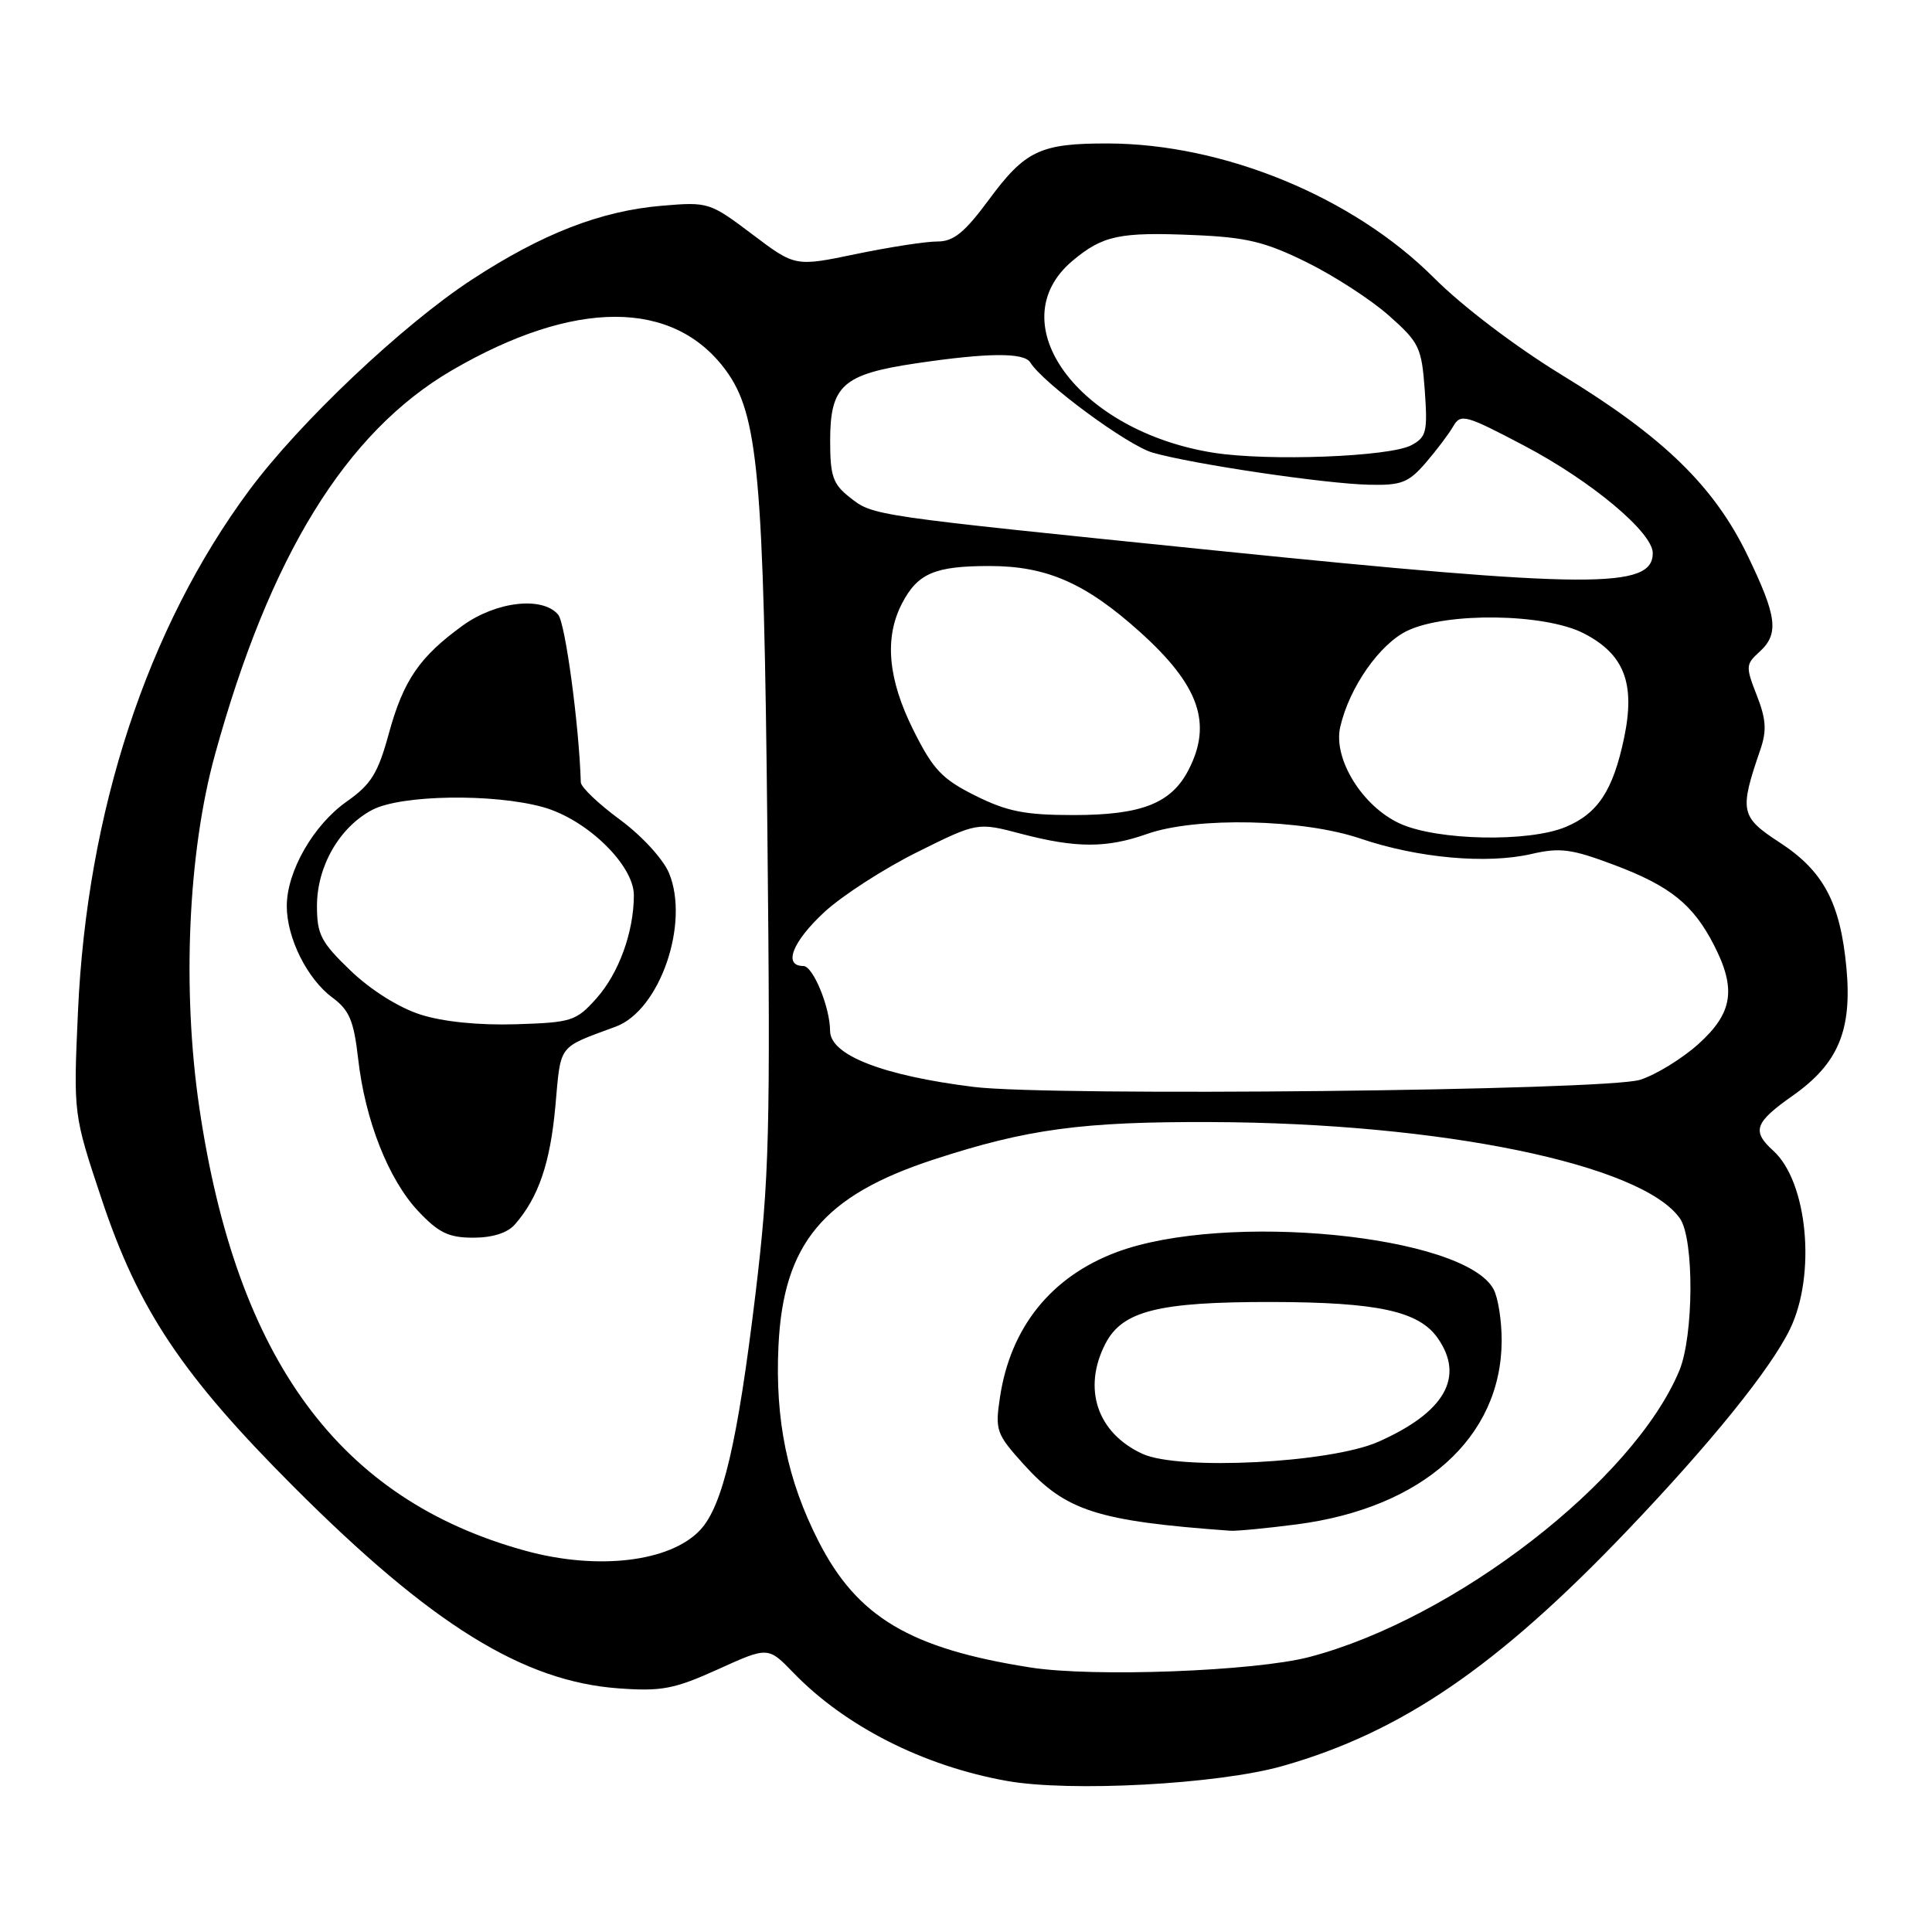 <?xml version="1.0" encoding="UTF-8" standalone="no"?>
<!DOCTYPE svg PUBLIC "-//W3C//DTD SVG 1.1//EN" "http://www.w3.org/Graphics/SVG/1.1/DTD/svg11.dtd" >
<svg xmlns="http://www.w3.org/2000/svg" xmlns:xlink="http://www.w3.org/1999/xlink" version="1.1" viewBox="0 0 256 256">
 <g >
 <path fill="currentColor"
d=" M 169.97 234.00 C 185.69 229.52 198.36 220.87 215.53 202.90 C 226.67 191.24 234.63 181.39 237.18 176.12 C 240.68 168.90 239.52 156.59 234.96 152.47 C 232.09 149.87 232.49 148.74 237.56 145.17 C 243.58 140.93 245.43 136.52 244.66 128.23 C 243.85 119.61 241.62 115.42 235.84 111.65 C 230.60 108.24 230.45 107.50 233.26 99.32 C 234.12 96.80 234.02 95.29 232.78 92.13 C 231.30 88.35 231.32 88.02 233.10 86.41 C 235.77 84.00 235.49 81.73 231.56 73.60 C 227.13 64.43 220.42 57.90 206.99 49.71 C 200.85 45.96 193.78 40.60 189.98 36.79 C 179.29 26.10 162.16 19.05 146.82 19.01 C 137.85 18.99 135.85 19.94 131.04 26.45 C 127.81 30.82 126.36 32.00 124.22 32.00 C 122.72 31.99 117.87 32.74 113.43 33.66 C 105.36 35.34 105.36 35.34 99.66 31.03 C 94.06 26.81 93.85 26.74 87.73 27.26 C 79.61 27.94 71.87 30.95 62.54 37.04 C 53.37 43.03 39.71 55.95 33.02 64.97 C 19.51 83.20 11.52 107.52 10.33 134.07 C 9.72 147.65 9.72 147.65 13.47 158.90 C 18.35 173.55 24.14 182.22 38.96 197.05 C 57.19 215.29 69.32 222.81 82.00 223.72 C 87.67 224.13 89.35 223.81 95.14 221.19 C 101.78 218.18 101.78 218.18 105.14 221.66 C 111.99 228.74 122.33 233.99 133.35 235.97 C 141.76 237.49 161.43 236.43 169.97 234.00 Z  M 136.54 220.95 C 120.59 218.45 113.58 214.28 108.46 204.23 C 104.32 196.12 102.69 188.15 103.15 178.37 C 103.78 164.80 109.08 158.43 123.70 153.65 C 136.08 149.60 143.38 148.61 160.50 148.68 C 190.95 148.79 217.57 154.27 222.60 161.45 C 224.50 164.16 224.44 177.01 222.51 181.64 C 216.42 196.21 192.78 214.50 173.50 219.56 C 166.30 221.45 144.86 222.26 136.54 220.95 Z  M 171.81 201.99 C 188.50 199.82 198.92 190.50 198.98 177.68 C 198.99 175.04 198.51 171.96 197.91 170.84 C 194.06 163.64 162.38 160.52 147.95 165.92 C 139.29 169.16 133.89 175.88 132.50 185.15 C 131.84 189.53 132.01 190.01 135.65 194.04 C 141.22 200.21 145.38 201.55 163.00 202.83 C 163.82 202.89 167.79 202.51 171.81 201.99 Z  M 69.61 205.48 C 44.97 198.71 31.34 180.18 26.41 146.76 C 24.11 131.14 24.91 112.96 28.48 100.01 C 35.74 73.64 45.82 57.28 59.86 49.08 C 76.09 39.62 89.22 39.61 96.17 49.06 C 100.47 54.91 101.20 63.04 101.68 110.00 C 102.10 150.38 101.95 156.07 100.10 171.50 C 97.73 191.16 95.76 199.56 92.77 202.74 C 88.80 206.97 79.18 208.11 69.61 205.48 Z  M 68.22 162.25 C 71.34 158.70 72.91 154.12 73.59 146.57 C 74.34 138.24 73.83 138.91 81.60 136.03 C 87.43 133.87 91.42 122.33 88.64 115.67 C 87.85 113.80 85.02 110.72 82.12 108.59 C 79.31 106.52 76.98 104.31 76.96 103.66 C 76.73 96.08 74.91 82.60 73.97 81.46 C 71.91 78.98 65.75 79.68 61.31 82.89 C 55.57 87.05 53.45 90.15 51.51 97.24 C 50.08 102.48 49.17 103.94 45.94 106.21 C 41.53 109.31 38.00 115.46 38.00 120.06 C 38.00 124.29 40.71 129.72 44.04 132.18 C 46.29 133.85 46.88 135.25 47.45 140.24 C 48.37 148.44 51.48 156.31 55.44 160.51 C 58.13 163.36 59.47 164.00 62.71 164.00 C 65.25 164.00 67.25 163.37 68.22 162.25 Z  M 129.00 144.02 C 116.95 142.52 110.01 139.81 109.99 136.60 C 109.98 133.45 107.73 128.00 106.45 128.00 C 103.73 128.00 104.99 124.78 109.25 120.84 C 111.59 118.68 117.10 115.12 121.50 112.93 C 129.50 108.95 129.50 108.95 135.30 110.48 C 142.59 112.39 146.62 112.40 152.00 110.50 C 158.48 108.21 172.66 108.52 180.28 111.12 C 187.87 113.70 197.01 114.52 202.91 113.16 C 206.72 112.28 208.23 112.48 213.89 114.61 C 221.30 117.40 224.34 119.84 227.10 125.21 C 230.10 131.06 229.61 134.22 225.07 138.32 C 222.91 140.27 219.42 142.41 217.32 143.08 C 212.77 144.51 139.27 145.30 129.00 144.02 Z  M 185.50 109.13 C 180.51 106.85 176.61 100.53 177.59 96.31 C 178.80 91.06 182.83 85.31 186.50 83.57 C 191.72 81.09 204.66 81.28 209.81 83.90 C 215.22 86.66 216.72 90.53 215.20 97.78 C 213.74 104.74 211.73 107.80 207.45 109.58 C 202.55 111.63 190.43 111.38 185.50 109.13 Z  M 129.24 105.43 C 124.83 103.23 123.65 101.99 121.04 96.77 C 117.65 89.99 117.16 84.53 119.51 79.98 C 121.59 75.97 123.84 75.00 131.12 75.00 C 138.69 75.00 143.84 77.26 151.02 83.71 C 158.90 90.79 160.68 95.85 157.48 102.03 C 155.19 106.46 151.26 108.00 142.25 108.00 C 135.82 108.00 133.46 107.53 129.24 105.43 Z  M 161.00 72.94 C 115.07 68.26 115.73 68.36 112.57 65.88 C 110.37 64.15 110.00 63.07 110.00 58.43 C 110.00 51.08 111.64 49.59 121.40 48.14 C 130.91 46.73 135.69 46.69 136.52 48.03 C 138.21 50.77 149.42 59.03 152.74 59.98 C 158.05 61.50 175.57 64.10 181.40 64.23 C 185.68 64.33 186.63 63.96 188.90 61.34 C 190.33 59.68 191.98 57.50 192.56 56.49 C 193.55 54.78 194.17 54.95 202.01 59.08 C 210.87 63.75 219.00 70.55 219.00 73.29 C 219.00 78.05 210.72 78.00 161.00 72.94 Z  M 160.79 59.99 C 142.89 57.15 132.33 42.79 142.11 34.56 C 146.11 31.20 148.34 30.72 158.25 31.15 C 165.16 31.44 167.65 32.04 173.14 34.75 C 176.77 36.54 181.68 39.72 184.04 41.82 C 188.07 45.39 188.37 46.03 188.79 51.72 C 189.18 57.21 189.01 57.92 187.02 58.99 C 184.14 60.53 168.08 61.14 160.79 59.99 Z  M 151.38 192.64 C 145.38 189.88 143.40 183.99 146.48 178.03 C 148.73 173.69 153.50 172.50 168.50 172.52 C 182.55 172.55 188.00 173.73 190.50 177.30 C 194.12 182.47 191.44 187.15 182.62 191.05 C 176.26 193.86 156.26 194.88 151.38 192.64 Z  M 55.73 134.44 C 52.87 133.53 49.17 131.21 46.48 128.64 C 42.53 124.85 42.00 123.83 42.00 120.04 C 42.00 114.77 45.00 109.58 49.35 107.30 C 53.17 105.31 65.38 105.12 71.96 106.95 C 77.75 108.56 84.00 114.63 83.99 118.63 C 83.98 123.51 82.00 128.96 79.03 132.29 C 76.34 135.30 75.76 135.49 68.34 135.72 C 63.46 135.87 58.70 135.39 55.73 134.44 Z "/>
</g>
</svg>